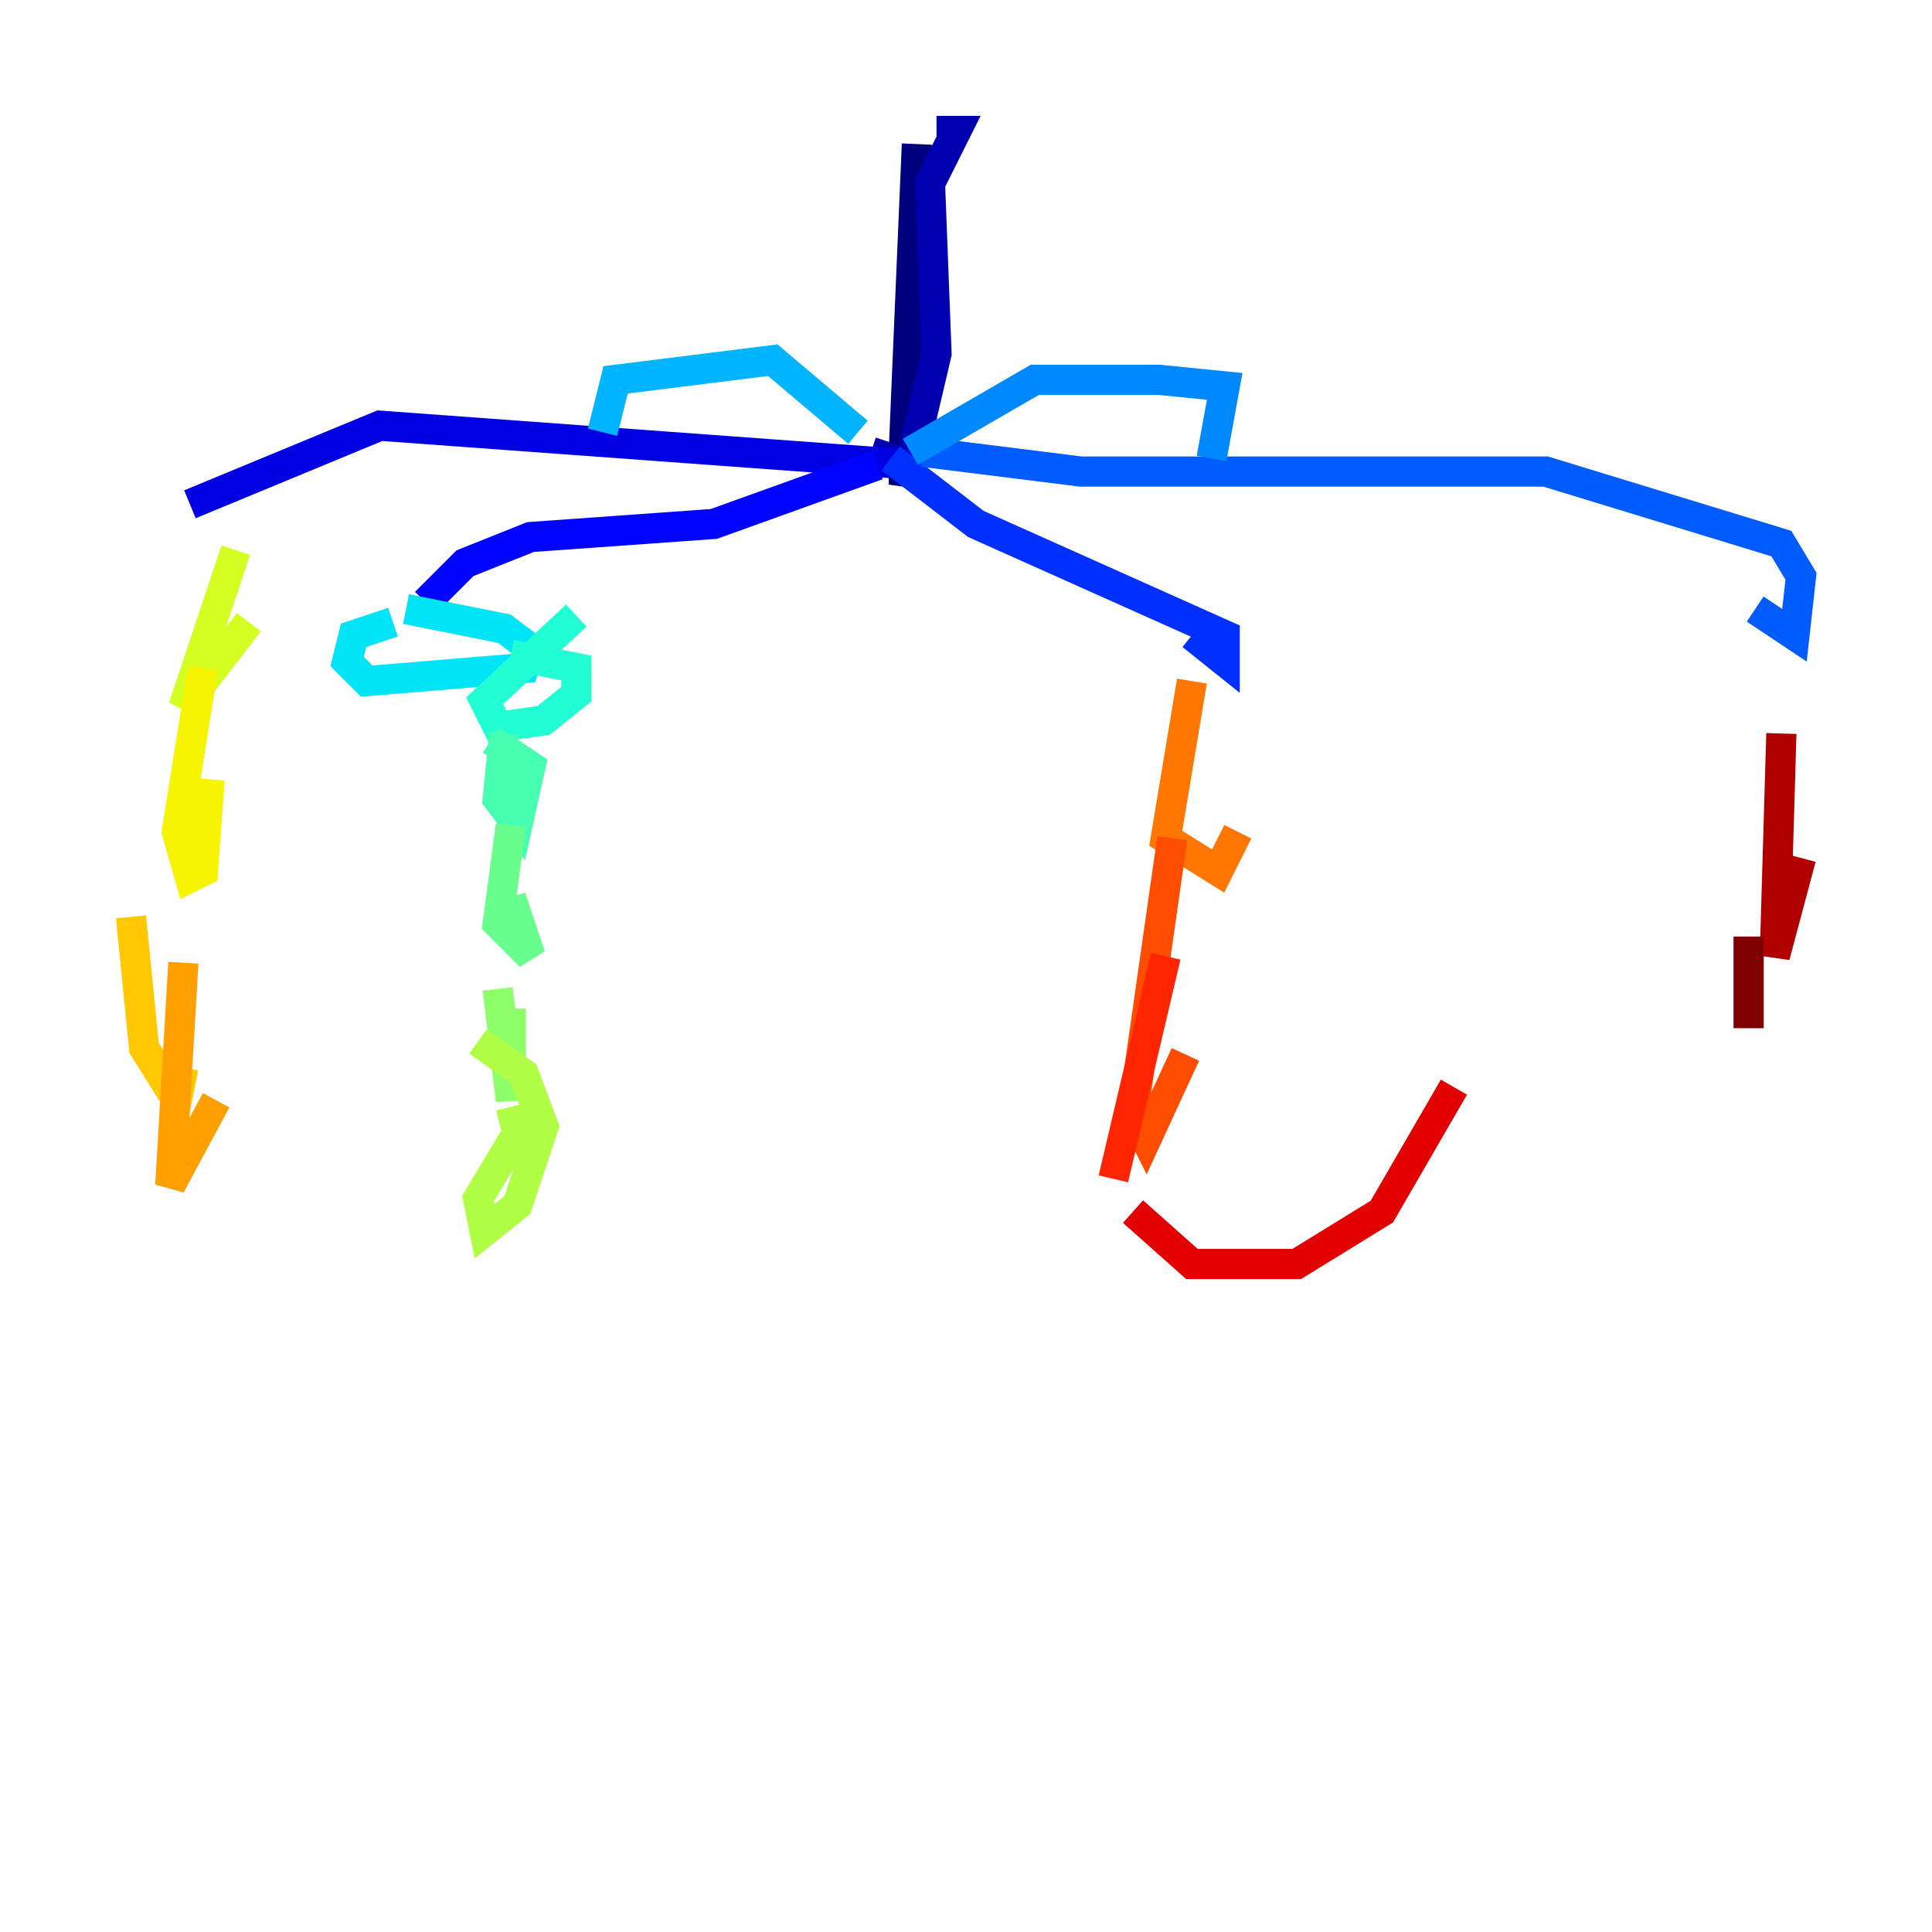<?xml version="1.0" encoding="utf-8" ?>
<svg baseProfile="tiny" height="128" version="1.2" viewBox="0,0,128,128" width="128" xmlns="http://www.w3.org/2000/svg" xmlns:ev="http://www.w3.org/2001/xml-events" xmlns:xlink="http://www.w3.org/1999/xlink"><defs /><polyline fill="none" points="60.746,9.546 59.878,29.939 59.878,32.108 60.746,29.071" stroke="#00007f" stroke-width="2" /><polyline fill="none" points="62.047,8.678 63.349,8.678 61.614,12.149 62.047,23.43 60.312,30.807 57.709,29.939" stroke="#0000b1" stroke-width="2" /><polyline fill="none" points="60.746,30.807 25.166,28.203 12.583,33.41" stroke="#0000e3" stroke-width="2" /><polyline fill="none" points="58.142,30.807 47.295,34.712 35.146,35.58 30.807,37.315 28.203,39.919" stroke="#0004ff" stroke-width="2" /><polyline fill="none" points="59.01,30.373 64.651,34.712 81.139,42.088 81.139,43.824 78.969,42.088" stroke="#0030ff" stroke-width="2" /><polyline fill="none" points="61.18,29.939 71.593,31.241 102.4,31.241 118.02,36.014 119.322,38.183 118.888,42.088 116.285,40.352" stroke="#005cff" stroke-width="2" /><polyline fill="none" points="60.312,29.939 68.556,25.166 76.8,25.166 81.139,25.6 80.271,30.373" stroke="#0088ff" stroke-width="2" /><polyline fill="none" points="56.841,28.637 51.2,23.864 40.786,25.166 39.919,28.637" stroke="#00b4ff" stroke-width="2" /><polyline fill="none" points="26.034,41.22 23.43,42.088 22.997,43.824 24.298,45.125 34.712,44.258 35.146,42.956 33.41,41.654 26.902,40.352" stroke="#00e4f7" stroke-width="2" /><polyline fill="none" points="38.183,40.786 32.108,46.427 32.976,48.163 36.014,47.729 38.183,45.993 38.183,44.258 33.844,43.39" stroke="#22ffd4" stroke-width="2" /><polyline fill="none" points="33.41,48.597 32.976,52.936 34.278,54.671 35.146,50.766 32.542,49.031" stroke="#46ffb0" stroke-width="2" /><polyline fill="none" points="33.844,54.671 32.976,61.18 35.146,63.349 33.844,59.444" stroke="#69ff8d" stroke-width="2" /><polyline fill="none" points="32.976,65.519 33.844,72.895 33.844,66.82" stroke="#8dff69" stroke-width="2" /><polyline fill="none" points="33.844,73.329 34.278,75.064 31.675,79.403 32.108,81.573 34.278,79.837 36.014,74.63 34.712,71.159 31.675,68.99" stroke="#b0ff46" stroke-width="2" /><polyline fill="none" points="15.62,36.447 12.149,46.861 16.488,41.22" stroke="#d4ff22" stroke-width="2" /><polyline fill="none" points="13.451,44.258 11.715,55.105 12.583,58.142 13.451,57.709 13.885,51.634" stroke="#f7f400" stroke-width="2" /><polyline fill="none" points="8.678,60.746 9.546,69.424 11.715,72.895 12.149,70.725" stroke="#ffc800" stroke-width="2" /><polyline fill="none" points="12.149,63.783 11.281,78.536 14.319,72.895" stroke="#ff9f00" stroke-width="2" /><polyline fill="none" points="78.969,45.125 77.234,55.539 80.705,57.709 82.007,55.105" stroke="#ff7600" stroke-width="2" /><polyline fill="none" points="77.668,55.539 75.064,73.763 75.932,75.498 78.536,69.858" stroke="#ff4d00" stroke-width="2" /><polyline fill="none" points="77.234,63.349 73.763,78.102" stroke="#ff2500" stroke-width="2" /><polyline fill="none" points="75.064,80.271 78.969,83.742 85.912,83.742 91.552,80.271 96.325,72.027" stroke="#e30000" stroke-width="2" /><polyline fill="none" points="118.02,48.597 117.586,63.349 119.322,56.841" stroke="#b10000" stroke-width="2" /><polyline fill="none" points="115.851,62.047 115.851,68.122" stroke="#7f0000" stroke-width="2" /></svg>
